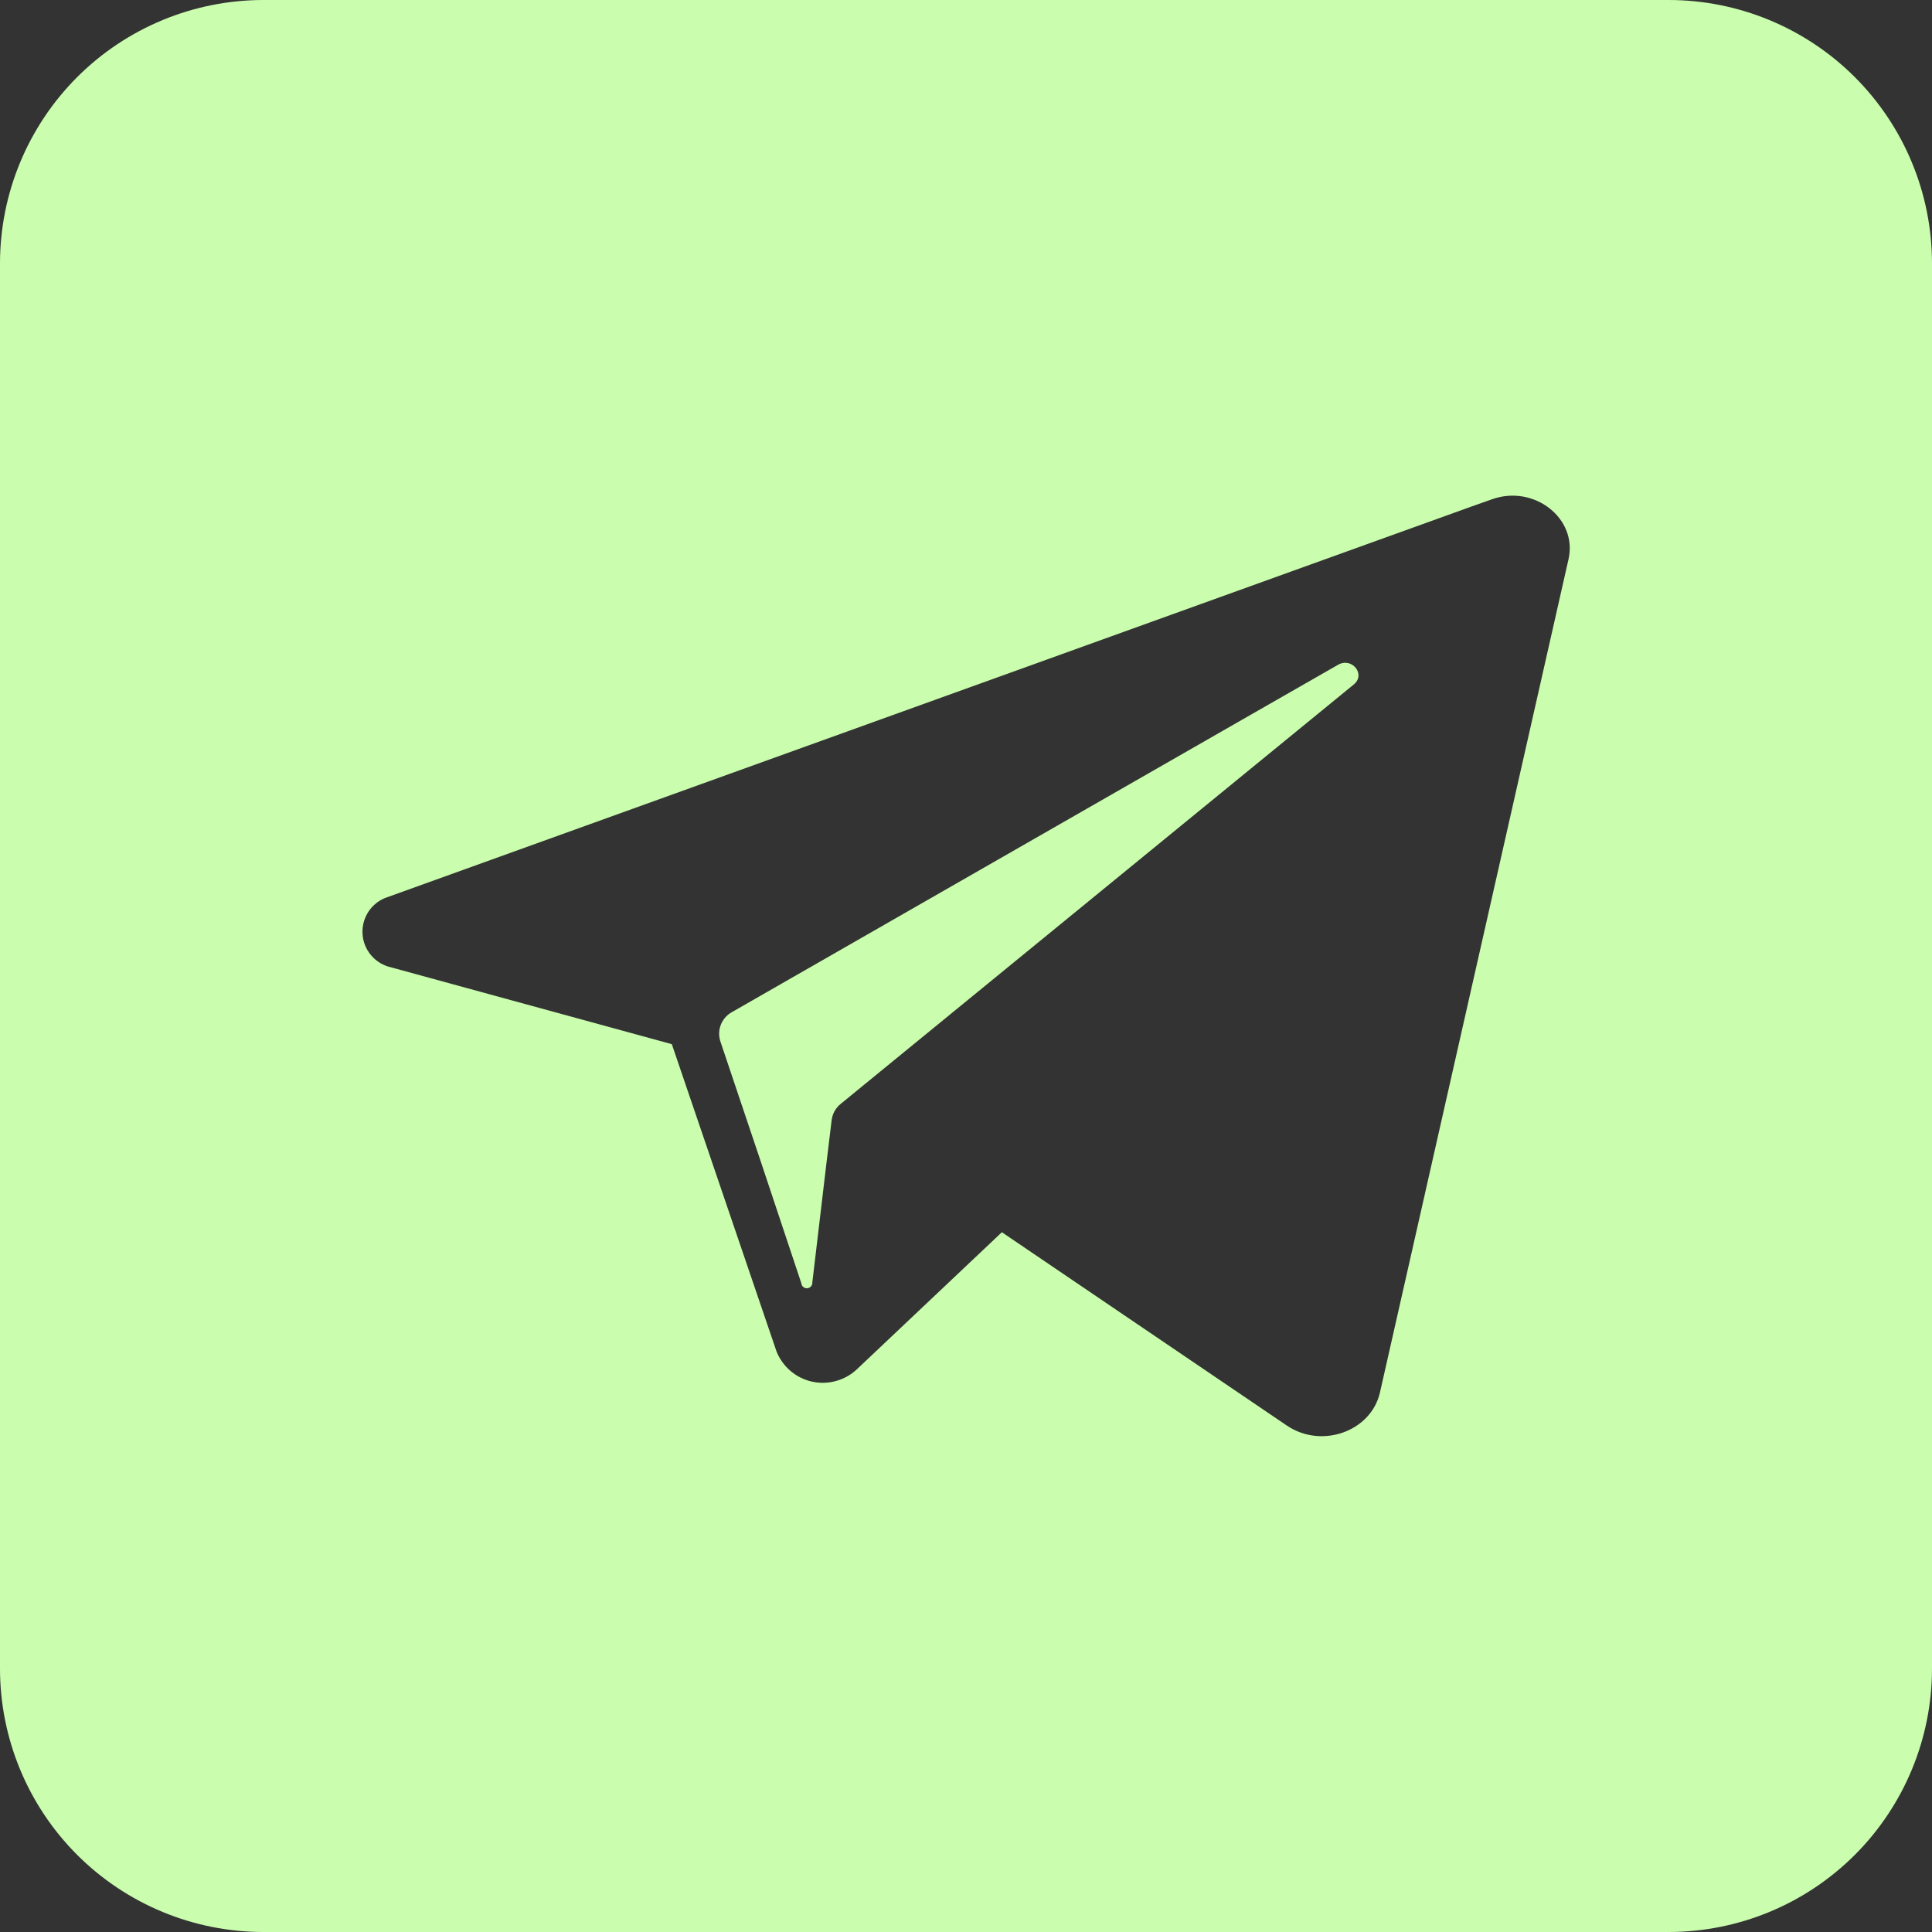 <svg width="30" height="30" viewBox="0 0 30 30" fill="none" xmlns="http://www.w3.org/2000/svg">
<rect x="0" y="0" width="30" height="30" fill="#333333" stroke="none"/>
<g clip-path="url(#clip0_100_683)">
<path d="M21.022 10.628L13.415 16.846L13.057 17.139C12.978 17.201 12.927 17.292 12.914 17.391L12.834 18.053L12.614 19.911C12.616 19.933 12.609 19.956 12.594 19.973C12.579 19.991 12.559 20.002 12.536 20.004C12.513 20.006 12.491 19.999 12.473 19.984C12.456 19.97 12.445 19.949 12.443 19.926L11.824 18.068L11.185 16.168C11.158 16.082 11.161 15.99 11.195 15.907C11.229 15.825 11.29 15.756 11.369 15.714L19.285 11.177L20.775 10.324C20.991 10.198 21.213 10.471 21.022 10.628Z" fill="#CAFEAE"/>
<path d="M25.909 0H4.091C3.006 0 1.965 0.431 1.198 1.198C0.431 1.965 0 3.006 0 4.091L0 25.909C0 26.994 0.431 28.035 1.198 28.802C1.965 29.569 3.006 30 4.091 30H25.909C26.994 30 28.035 29.569 28.802 28.802C29.569 28.035 30 26.994 30 25.909V4.091C30 3.006 29.569 1.965 28.802 1.198C28.035 0.431 26.994 0 25.909 0ZM24.356 8.683L21.428 21.622C21.29 22.229 20.519 22.503 19.979 22.134L15.557 19.134L13.306 21.262C13.214 21.349 13.102 21.411 12.981 21.444C12.86 21.478 12.732 21.481 12.609 21.454C12.486 21.427 12.372 21.37 12.275 21.288C12.18 21.207 12.105 21.103 12.058 20.986L11.245 18.6L10.432 16.214L6.073 15.021C5.951 14.994 5.842 14.928 5.761 14.832C5.681 14.737 5.634 14.618 5.629 14.493C5.623 14.368 5.659 14.246 5.73 14.143C5.802 14.041 5.905 13.965 6.024 13.928L22.861 7.861L23.172 7.751C23.824 7.522 24.499 8.051 24.356 8.683Z" fill="#CAFEAE"/>
</g>
<defs>
<clipPath id="clip0_100_683">
<rect width="30" height="30" fill="white"/>
</clipPath>
</defs>
</svg>
